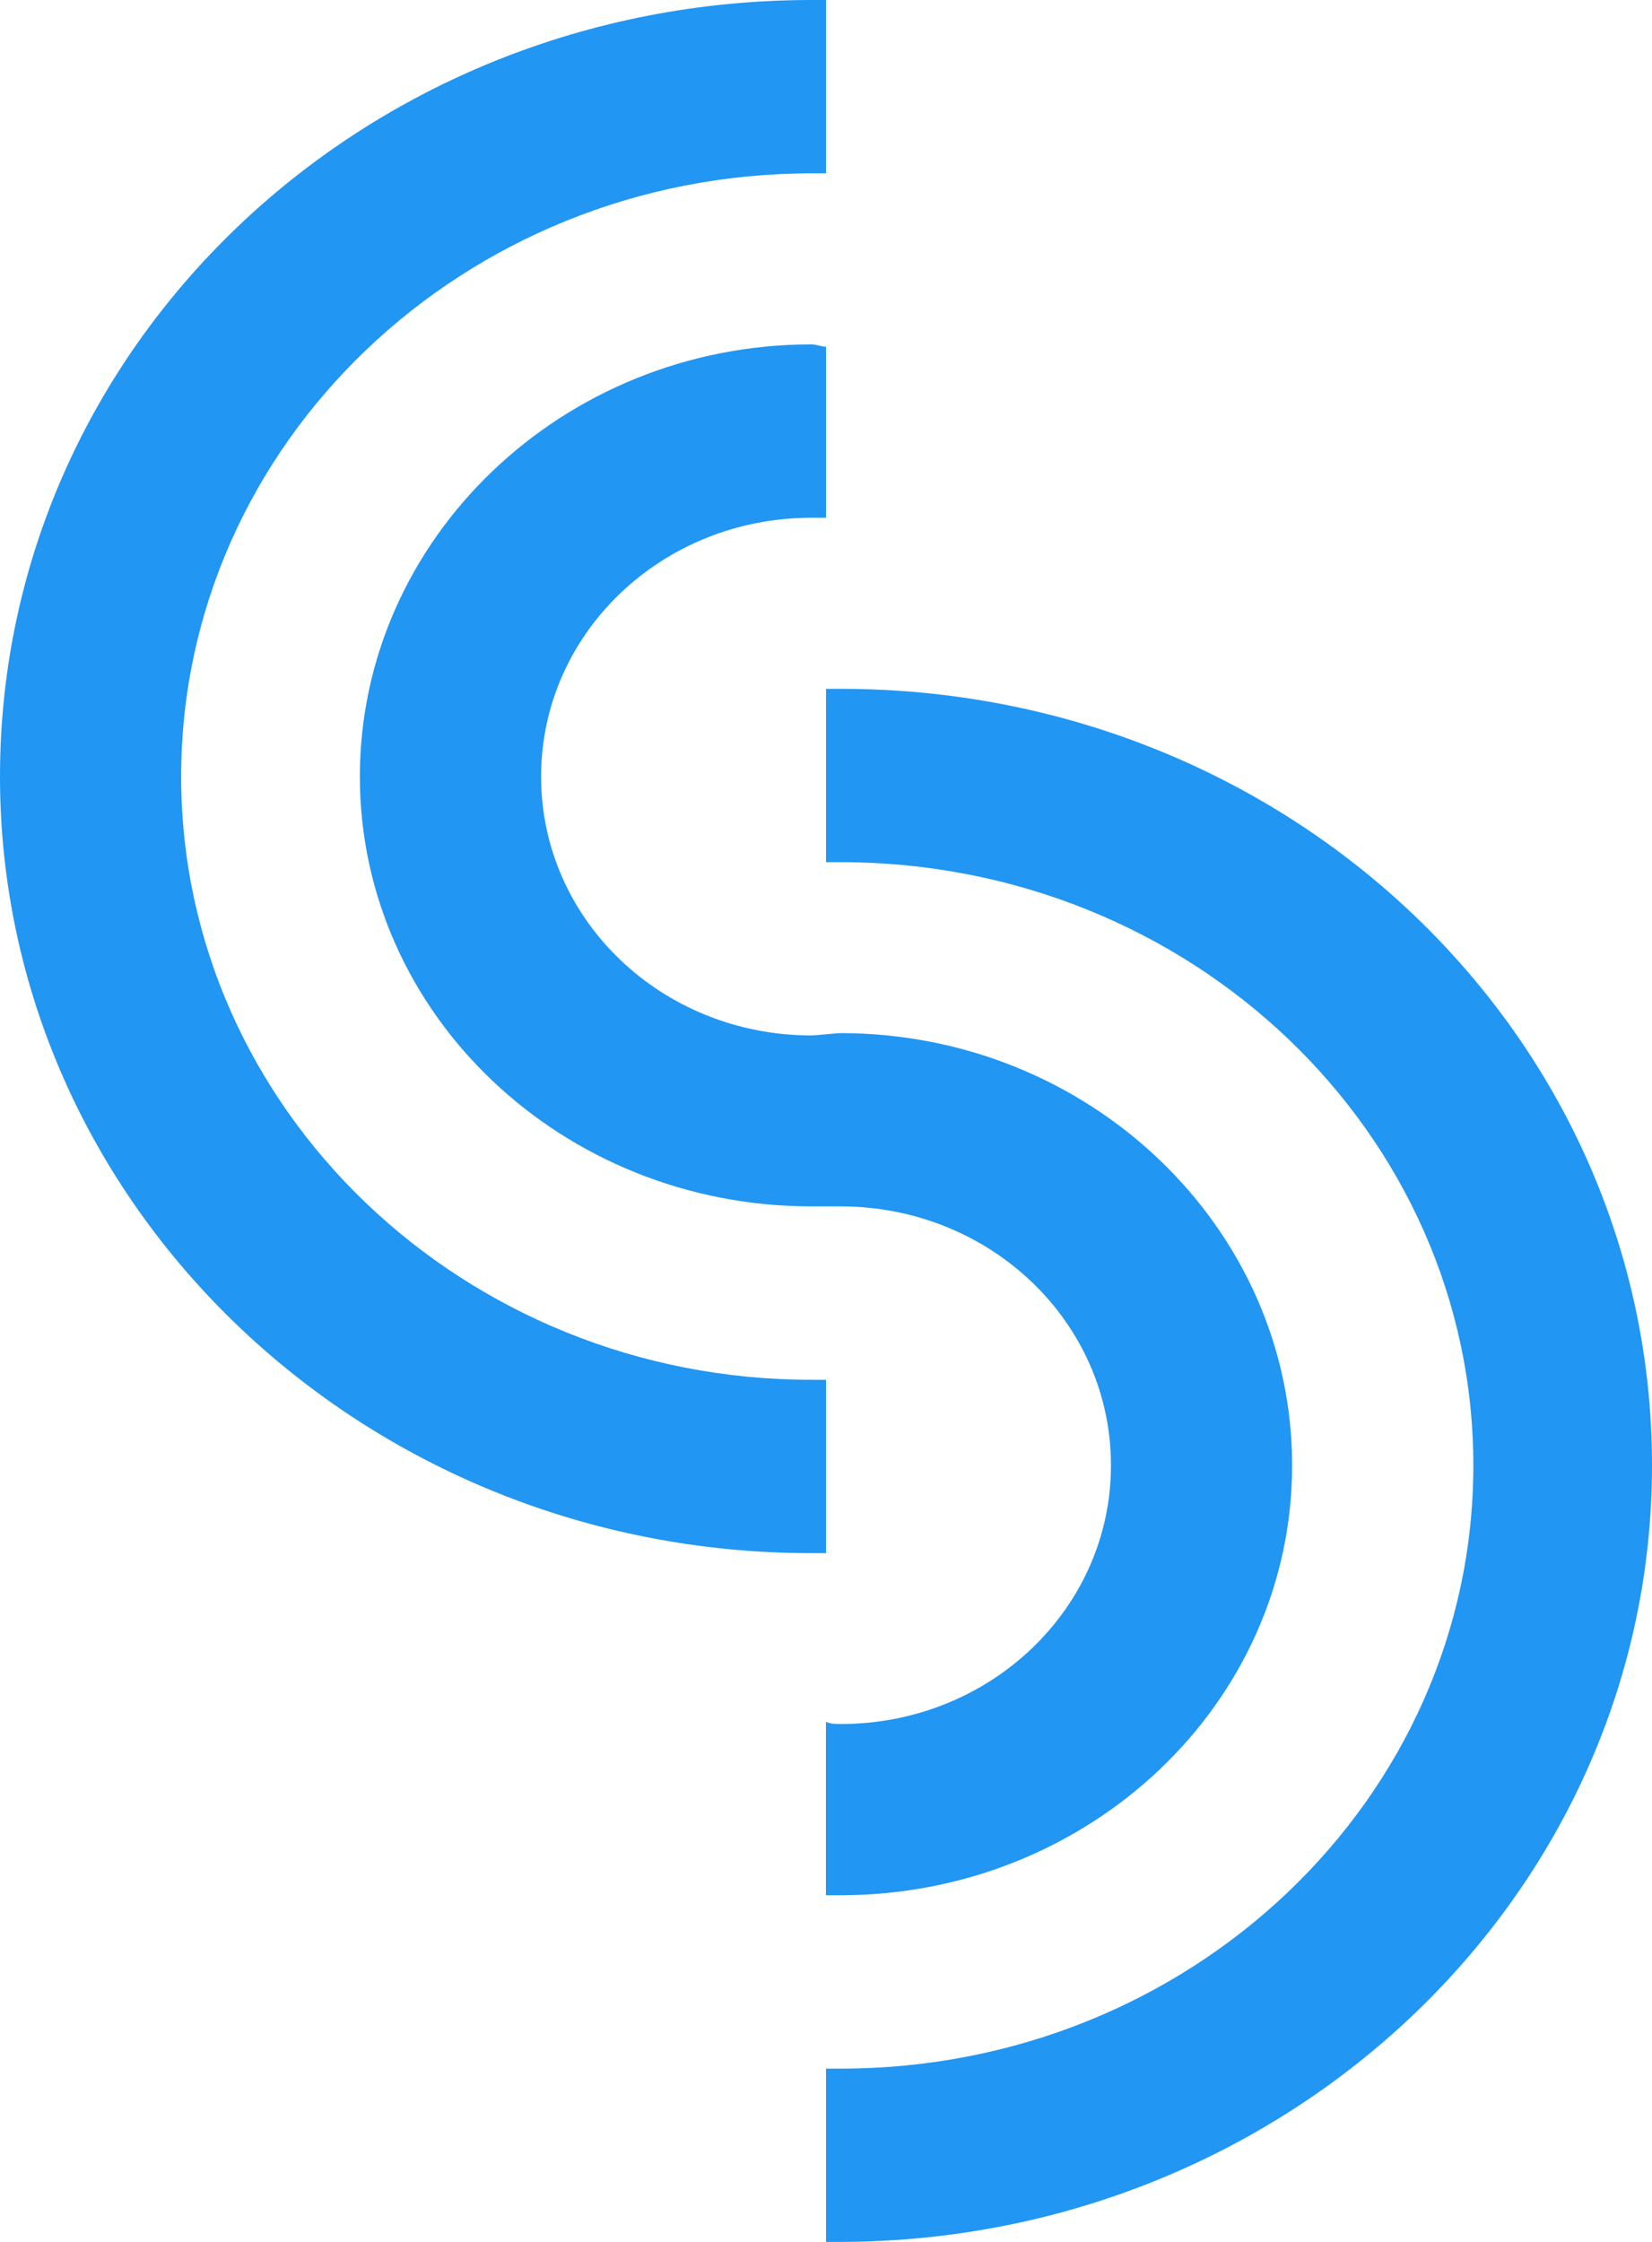 <svg width="140" height="190" viewBox="0 0 140 190" fill="none" xmlns="http://www.w3.org/2000/svg">
<path d="M70.004 116.938C69.594 116.938 69.185 116.938 68.775 116.938C39.3 116.938 15.352 94.014 15.352 65.814C15.352 37.608 39.3 14.691 68.775 14.691C69.185 14.691 69.594 14.691 70.004 14.691V0C69.594 0 69.185 0 68.775 0C30.703 0 0 29.381 0 65.814C0 102.058 30.703 131.629 68.775 131.629C69.185 131.629 69.594 131.629 70.004 131.629V116.938Z" fill="#2196F3"/>
<path d="M68.775 43.877C69.184 43.877 69.594 43.877 70.003 43.877V29.382C69.594 29.382 69.184 29.186 68.775 29.186C47.692 29.186 30.498 45.639 30.498 65.815C30.498 85.99 47.692 102.241 68.775 102.241C69.184 102.241 70.822 102.241 71.231 102.241C83.922 102.241 94.15 112.041 94.15 124.186C94.15 136.324 83.915 146.111 71.231 146.111C70.822 146.111 70.412 146.111 69.996 145.921V160.619C70.412 160.619 70.822 160.619 71.231 160.619C92.314 160.619 109.501 144.354 109.501 124.186C109.501 104.004 92.307 87.557 71.231 87.557C70.822 87.557 69.177 87.753 68.775 87.753C56.084 87.753 45.856 77.959 45.856 65.815C45.856 53.67 56.084 43.877 68.775 43.877Z" fill="#2196F3"/>
<path d="M71.238 58.378C70.829 58.378 70.42 58.378 70.003 58.378V73.068C70.42 73.068 70.829 73.068 71.238 73.068C100.911 73.068 124.86 95.986 124.86 124.199C124.86 152.392 100.911 175.316 71.238 175.316C70.829 175.316 70.42 175.316 70.003 175.316V190H71.027H71.436C109.297 189.811 140 160.429 140 124.199C140.007 87.759 109.304 58.378 71.238 58.378Z" fill="#2196F3"/>
</svg>
